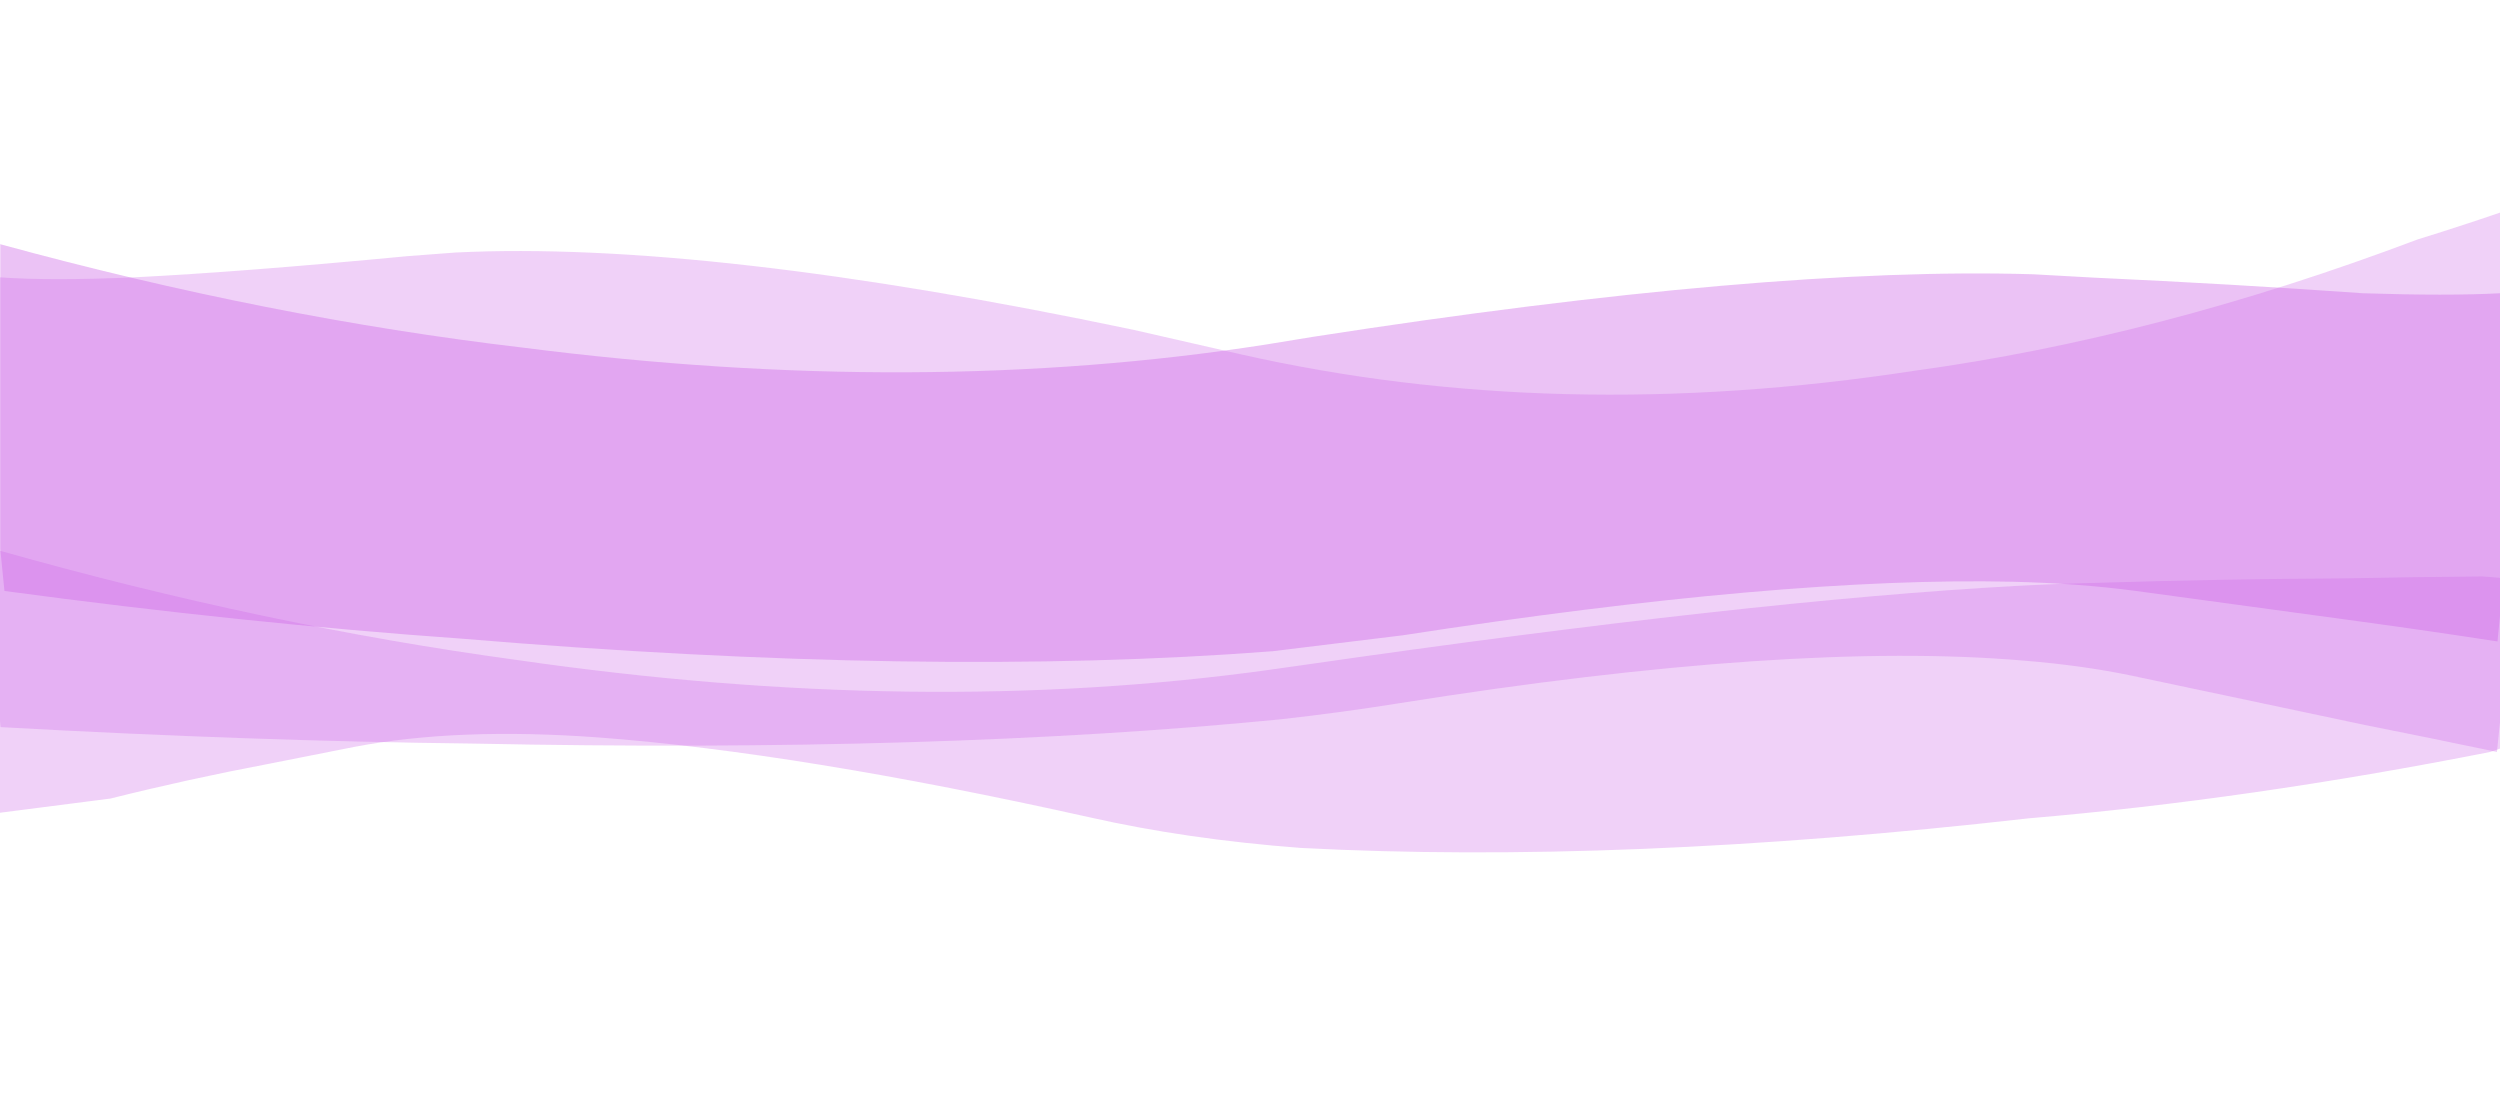 <?xml version="1.0" encoding="UTF-8" standalone="no"?>
<svg xmlns:xlink="http://www.w3.org/1999/xlink" height="196.95px" width="448.0px" xmlns="http://www.w3.org/2000/svg">
  <g transform="matrix(1.0, 0.0, 0.0, 1.0, 0.0, 26.3)">
    <use data-characterId="276" height="86.45" transform="matrix(1.0, 0.0, 0.0, 1.0, 0.0, 14.85)" width="448.0" xlink:href="#morphshape0"/>
    <use data-characterId="277" height="154.3" transform="matrix(1.0, 0.0, 0.0, 1.0, 0.0, -23.35)" width="448.0" xlink:href="#morphshape1"/>
    <use data-characterId="278" height="76.4" transform="matrix(1.0, 0.0, 0.0, 1.0, 0.0, 68.25)" width="448.0" xlink:href="#morphshape2"/>
  </g>
  <defs>
    <g id="morphshape0" transform="matrix(1.0, 0.0, 0.0, 1.0, 0.0, -14.85)">
      <path d="M0.05 17.4 L0.05 72.1 0.8 79.6 Q43.85 85.4 82.75 88.15 166.45 95.15 228.05 90.4 L251.35 87.55 Q319.6 77.0 360.75 77.95 372.55 78.25 382.4 79.55 L423.15 85.1 Q435.6 86.8 447.55 88.65 L448.05 83.55 448.05 26.65 448.0 26.25 Q438.8 26.75 423.4 26.25 400.1 24.6 375.2 23.45 L364.35 22.85 Q316.8 21.4 235.35 34.05 L226.8 35.45 Q164.85 45.1 93.75 36.0 48.25 30.65 0.0 17.45" fill="#cc65e7" fill-opacity="0.392" fill-rule="evenodd" stroke="none"/>
      <path d="M0.0 17.45 Q48.25 30.65 93.75 36.0 164.85 45.1 226.8 35.45 L235.35 34.05 Q316.8 21.4 364.35 22.85 L375.2 23.45 Q400.1 24.6 423.4 26.25 438.8 26.75 448.0 26.25 L448.05 26.65 448.05 83.55 447.55 88.65 Q435.6 86.8 423.15 85.1 L382.4 79.55 Q372.55 78.25 360.75 77.95 319.6 77.0 251.35 87.55 L228.05 90.4 Q166.45 95.15 82.75 88.15 43.85 85.4 0.8 79.6 L0.05 72.1 0.05 17.4" fill="none" stroke="#000000" stroke-linecap="round" stroke-linejoin="round" stroke-opacity="0.0" stroke-width="1.0"/>
    </g>
    <g id="morphshape1" transform="matrix(1.0, 0.0, 0.0, 1.0, 0.0, 23.35)">
      <path d="M-0.05 23.3 L-0.05 119.35 19.8 116.8 Q33.55 113.35 48.05 110.6 L63.45 107.55 Q82.0 104.0 107.25 105.85 143.15 108.55 195.2 120.15 212.65 124.1 233.1 125.65 290.35 128.65 363.5 120.35 402.9 117.0 446.25 108.45 L448.0 107.85 448.0 11.8 Q440.55 14.35 433.25 16.6 386.8 34.15 343.0 40.15 278.8 50.0 222.15 37.15 L203.1 32.8 Q126.65 16.75 81.65 18.95 L73.05 19.6 Q43.15 22.45 24.0 23.4 9.0 24.05 0.0 23.4" fill="#cc65e7" fill-opacity="0.298" fill-rule="evenodd" stroke="none"/>
      <path d="M0.0 23.4 Q9.0 24.05 24.0 23.4 43.15 22.45 73.05 19.6 L81.65 18.95 Q126.65 16.75 203.1 32.8 L222.15 37.15 Q278.8 50.0 343.0 40.15 386.8 34.15 433.25 16.6 440.55 14.35 448.0 11.8 L448.0 107.85 446.25 108.45 Q402.9 117.0 363.5 120.35 290.35 128.65 233.1 125.65 212.65 124.1 195.2 120.15 143.15 108.55 107.25 105.85 82.0 104.0 63.45 107.55 L48.05 110.6 Q33.55 113.35 19.8 116.8 L-0.05 119.35 -0.05 23.3" fill="none" stroke="#000000" stroke-linecap="round" stroke-linejoin="round" stroke-opacity="0.0" stroke-width="1.0"/>
    </g>
    <g id="morphshape2" transform="matrix(1.0, 0.0, 0.0, 1.0, 0.0, -68.25)">
      <path d="M-0.15 72.5 L-0.15 101.3 0.1 104.0 Q45.15 106.5 84.85 106.95 168.15 108.65 229.5 102.6 240.65 101.35 250.85 99.7 321.25 88.5 362.85 92.1 373.25 92.95 382.1 94.8 L423.7 103.6 Q435.8 106.0 447.45 108.45 L448.0 103.15 448.0 77.25 444.9 77.0 Q432.8 77.1 419.9 77.35 398.45 77.45 375.65 78.15 368.8 78.3 361.25 78.7 313.7 81.3 233.35 92.9 L227.7 93.7 Q165.05 102.45 92.5 91.95 47.65 85.85 0.0 72.4" fill="#cc65e7" fill-opacity="0.298" fill-rule="evenodd" stroke="none"/>
      <path d="M0.0 72.4 Q47.65 85.85 92.5 91.95 165.05 102.45 227.7 93.7 L233.35 92.9 Q313.7 81.3 361.25 78.7 368.8 78.3 375.65 78.15 398.45 77.45 419.9 77.35 432.8 77.1 444.9 77.0 L448.0 77.25 448.0 103.15 447.45 108.45 Q435.8 106.0 423.7 103.6 L382.1 94.8 Q373.25 92.95 362.85 92.1 321.25 88.5 250.85 99.7 240.65 101.35 229.5 102.6 168.15 108.65 84.85 106.95 45.15 106.5 0.1 104.0 L-0.15 101.3 -0.15 72.5" fill="none" stroke="#000000" stroke-linecap="round" stroke-linejoin="round" stroke-opacity="0.0" stroke-width="1.0"/>
    </g>
  </defs>
</svg>
